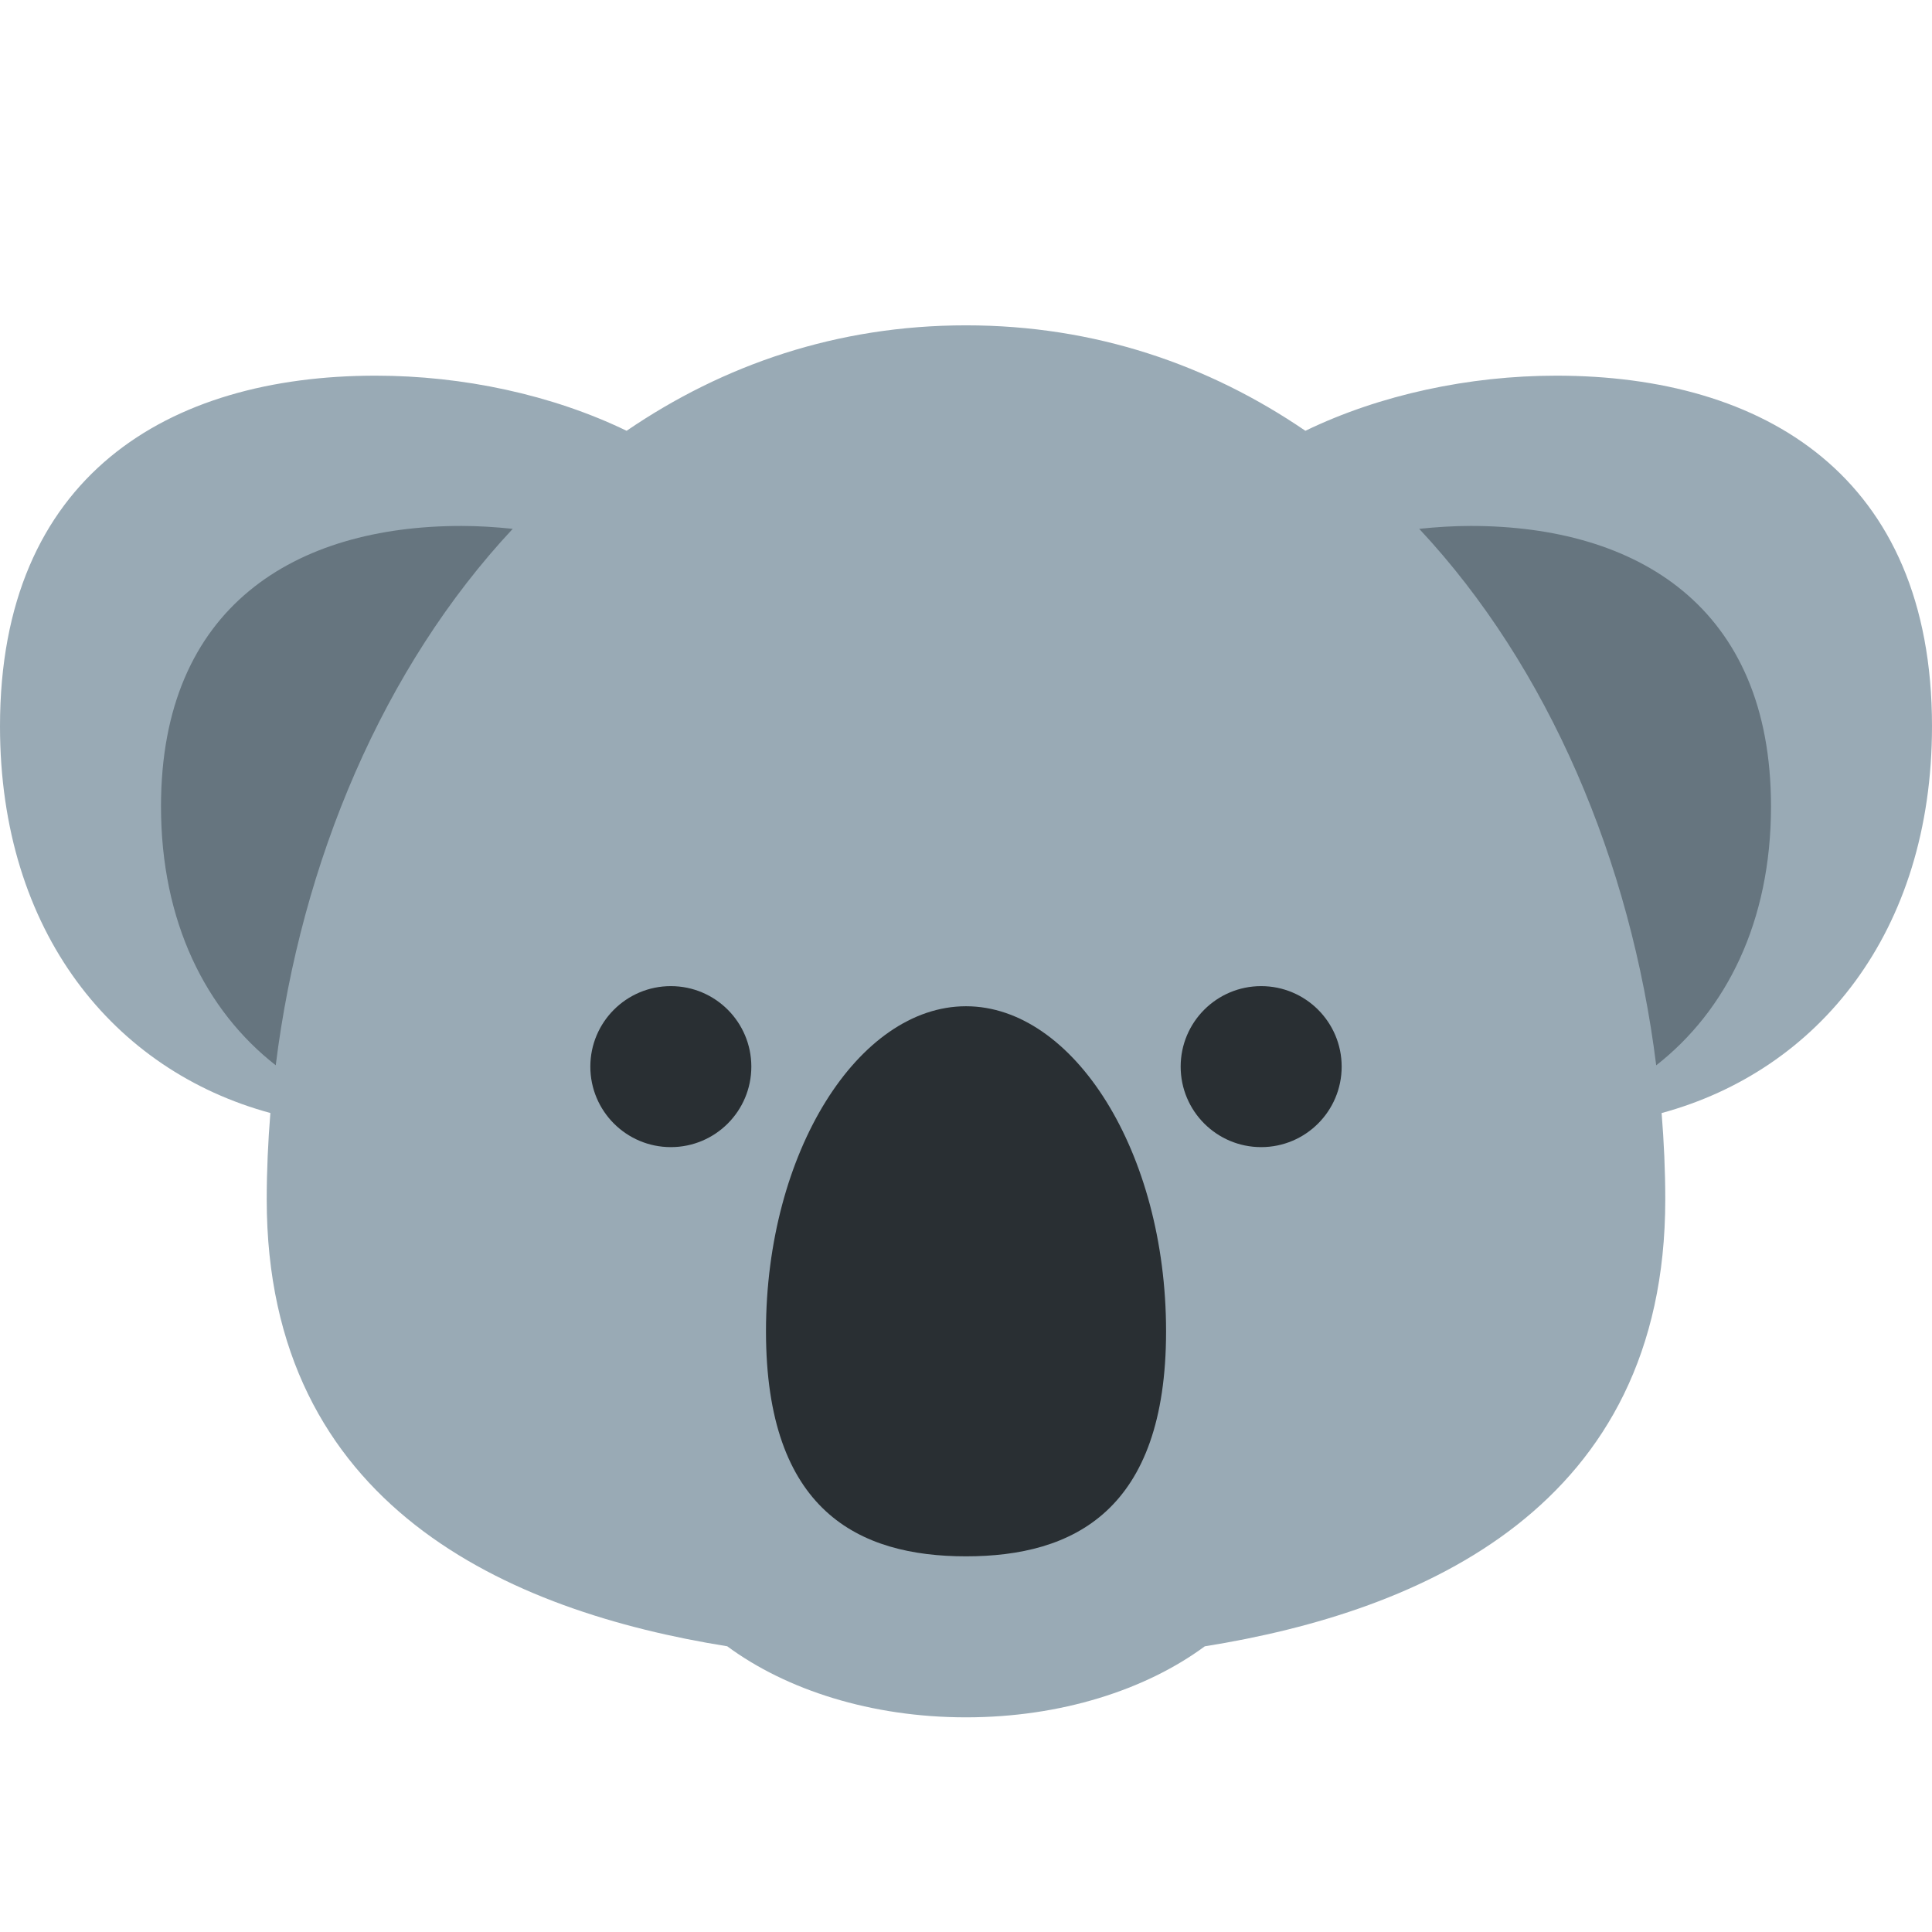 <svg viewBox="0 0 36 36" xmlns="http://www.w3.org/2000/svg"><path d="m36 13.533c0-4.666-3.134-6.533-7-6.533-1.621 0-3.285.354-4.676 1.027-1.801-1.229-3.919-1.965-6.324-1.965s-4.523.736-6.324 1.965c-1.391-.673-3.055-1.027-4.676-1.027-3.866 0-7 1.867-7 6.533 0 3.844 2.128 6.417 5.038 7.206-.043.536-.068 1.073-.068 1.611 0 5.729 4.52 7.675 8.581 8.326 1.098.811 2.681 1.324 4.449 1.324s3.351-.513 4.449-1.323c4.062-.651 8.581-2.597 8.581-8.326 0-.538-.025-1.075-.068-1.611 2.91-.79 5.038-3.363 5.038-7.207z" fill="#99aab5"/><path d="m9.554 9.854c-.318-.033-.637-.054-.954-.054-3.093 0-5.6 1.493-5.6 5.226 0 2.154.838 3.808 2.138 4.824.473-3.797 2.005-7.416 4.416-9.996zm17.846-.054c-.317 0-.637.021-.955.054 2.412 2.58 3.943 6.199 4.416 9.997 1.301-1.017 2.139-2.67 2.139-4.825 0-3.733-2.507-5.226-5.6-5.226z" fill="#66757f"/><g fill="#292f33"><path d="m21.728 24.807c0 3.345-1.728 4.193-3.728 4.193s-3.727-.848-3.727-4.193 1.727-6.057 3.727-6.057 3.728 2.712 3.728 6.057z"/><circle cx="12.5" cy="19.875" r="1.5"/><circle cx="23.5" cy="19.875" r="1.5"/></g></svg>